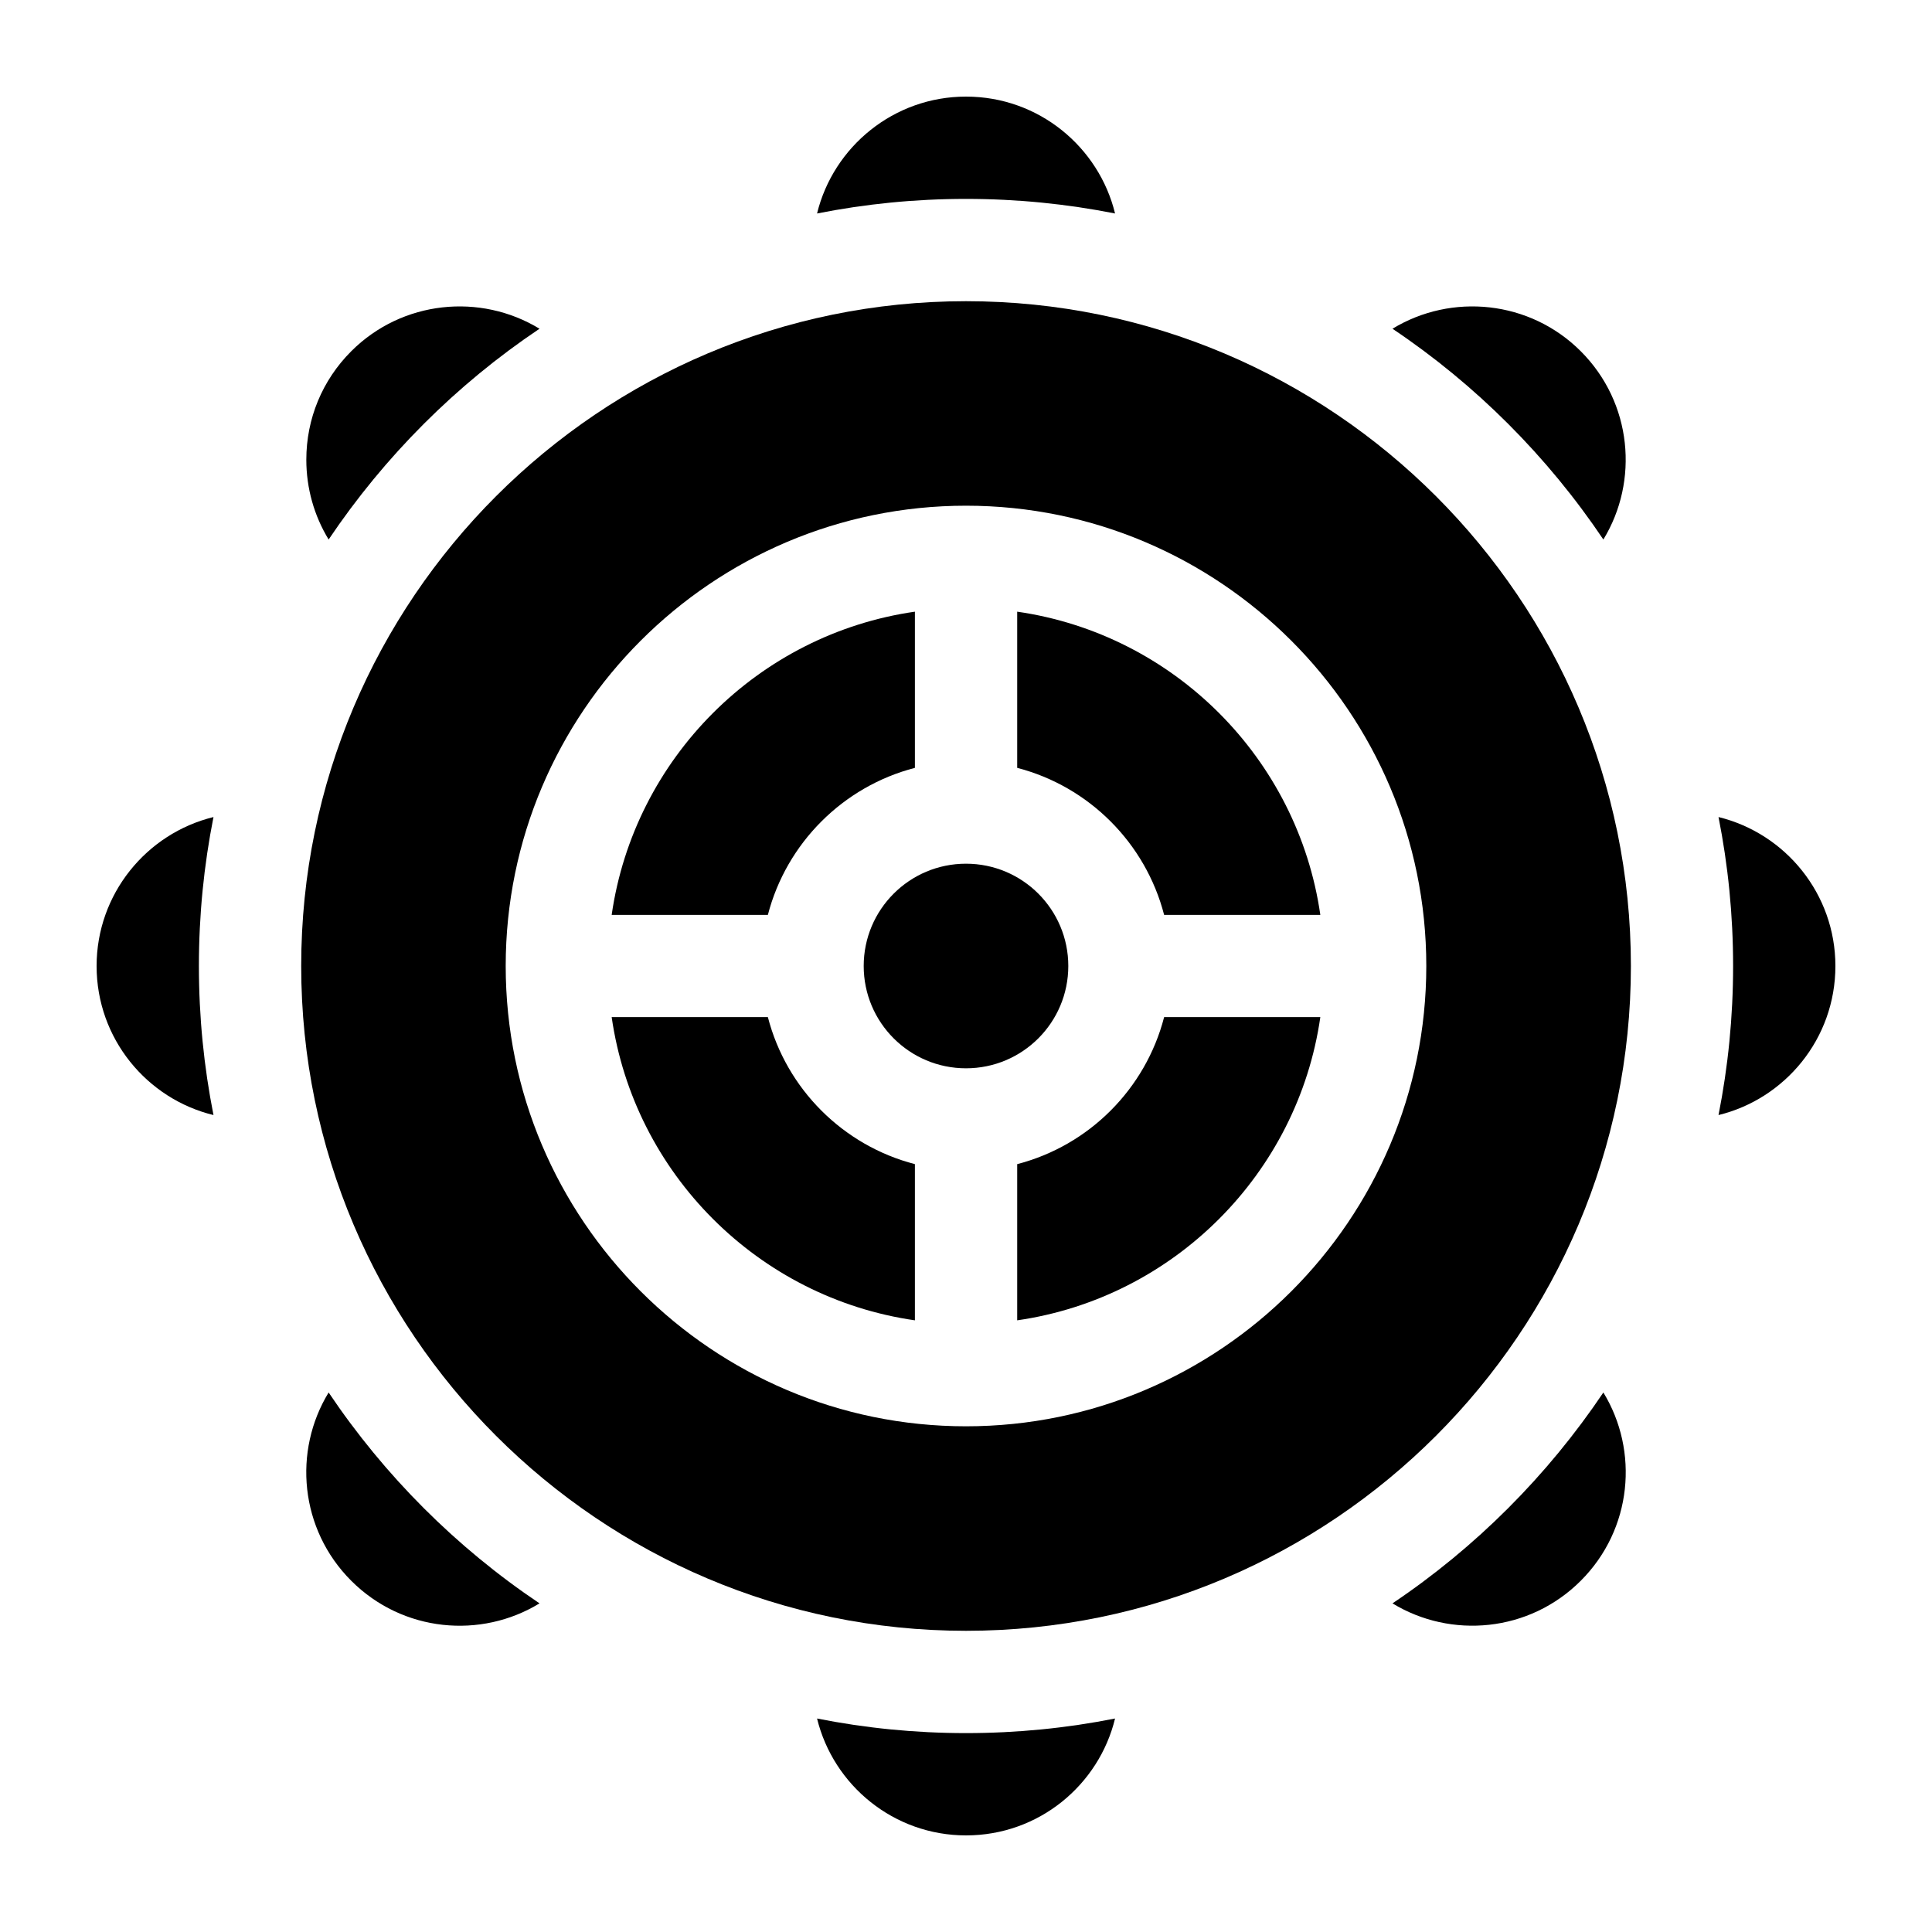 <svg width="20" height="20" viewBox="0 0 20 20" fill="none" xmlns="http://www.w3.org/2000/svg">
<path d="M10 1C10.755 1 11.376 1.524 11.543 2.21C11.044 2.111 10.528 2.059 10 2.059C9.472 2.059 8.957 2.111 8.458 2.21C8.628 1.516 9.255 1 10 1Z" fill="black"/>
<path d="M10 19C9.255 19 8.628 18.484 8.458 17.79C8.957 17.889 9.472 17.941 10 17.941C10.528 17.941 11.044 17.889 11.543 17.79C11.376 18.477 10.755 19 10 19Z" fill="black"/>
<path d="M16.598 5.585C16.967 4.981 16.898 4.17 16.364 3.636C15.836 3.108 15.026 3.031 14.415 3.403C15.277 3.981 16.019 4.724 16.598 5.585Z" fill="black"/>
<path d="M3.636 16.364C3.102 15.83 3.032 15.02 3.402 14.415C3.981 15.277 4.723 16.019 5.585 16.598C4.98 16.968 4.17 16.898 3.636 16.364Z" fill="black"/>
<path d="M17.79 8.458C17.889 8.957 17.941 9.472 17.941 10C17.941 10.528 17.889 11.043 17.79 11.543C18.476 11.376 19 10.755 19 10C19 9.255 18.484 8.628 17.79 8.458Z" fill="black"/>
<path d="M1 10C1 9.255 1.516 8.628 2.21 8.458C2.111 8.957 2.059 9.472 2.059 10C2.059 10.528 2.111 11.043 2.21 11.543C1.523 11.376 1 10.754 1 10Z" fill="black"/>
<path d="M14.415 16.598C15.02 16.967 15.83 16.898 16.364 16.364C16.898 15.83 16.968 15.02 16.598 14.415C16.019 15.276 15.277 16.019 14.415 16.598Z" fill="black"/>
<path d="M3.636 3.636C4.164 3.108 4.974 3.031 5.585 3.403C4.723 3.981 3.981 4.724 3.402 5.585C3.252 5.339 3.171 5.055 3.171 4.759C3.171 4.335 3.336 3.936 3.636 3.636Z" fill="black"/>
<path d="M10 11.059C10.585 11.059 11.059 10.585 11.059 10C11.059 9.415 10.585 8.941 10 8.941C9.415 8.941 8.941 9.415 8.941 10C8.941 10.585 9.415 11.059 10 11.059Z" fill="black"/>
<path d="M9.471 6.332V7.949C8.728 8.141 8.141 8.728 7.949 9.471H6.332C6.565 7.85 7.85 6.565 9.471 6.332Z" fill="black"/>
<path d="M10.53 6.332V7.949C11.273 8.141 11.859 8.728 12.051 9.471H13.668C13.435 7.85 12.15 6.565 10.53 6.332Z" fill="black"/>
<path d="M6.332 10.529H7.949C8.141 11.273 8.728 11.859 9.471 12.051V13.668C7.85 13.435 6.565 12.15 6.332 10.529Z" fill="black"/>
<path d="M10.53 12.051V13.668C12.15 13.435 13.435 12.15 13.668 10.529H12.051C11.859 11.273 11.273 11.859 10.53 12.051Z" fill="black"/>
<path fill-rule="evenodd" clip-rule="evenodd" d="M10 3.118C6.205 3.118 3.118 6.205 3.118 10C3.118 13.795 6.205 16.882 10 16.882C13.795 16.882 16.883 13.795 16.883 10C16.883 6.205 13.795 3.118 10 3.118ZM10 14.765C7.373 14.765 5.235 12.627 5.235 10C5.235 7.373 7.373 5.235 10 5.235C12.627 5.235 14.765 7.373 14.765 10C14.765 12.627 12.627 14.765 10 14.765Z" fill="black"/>
</svg>
